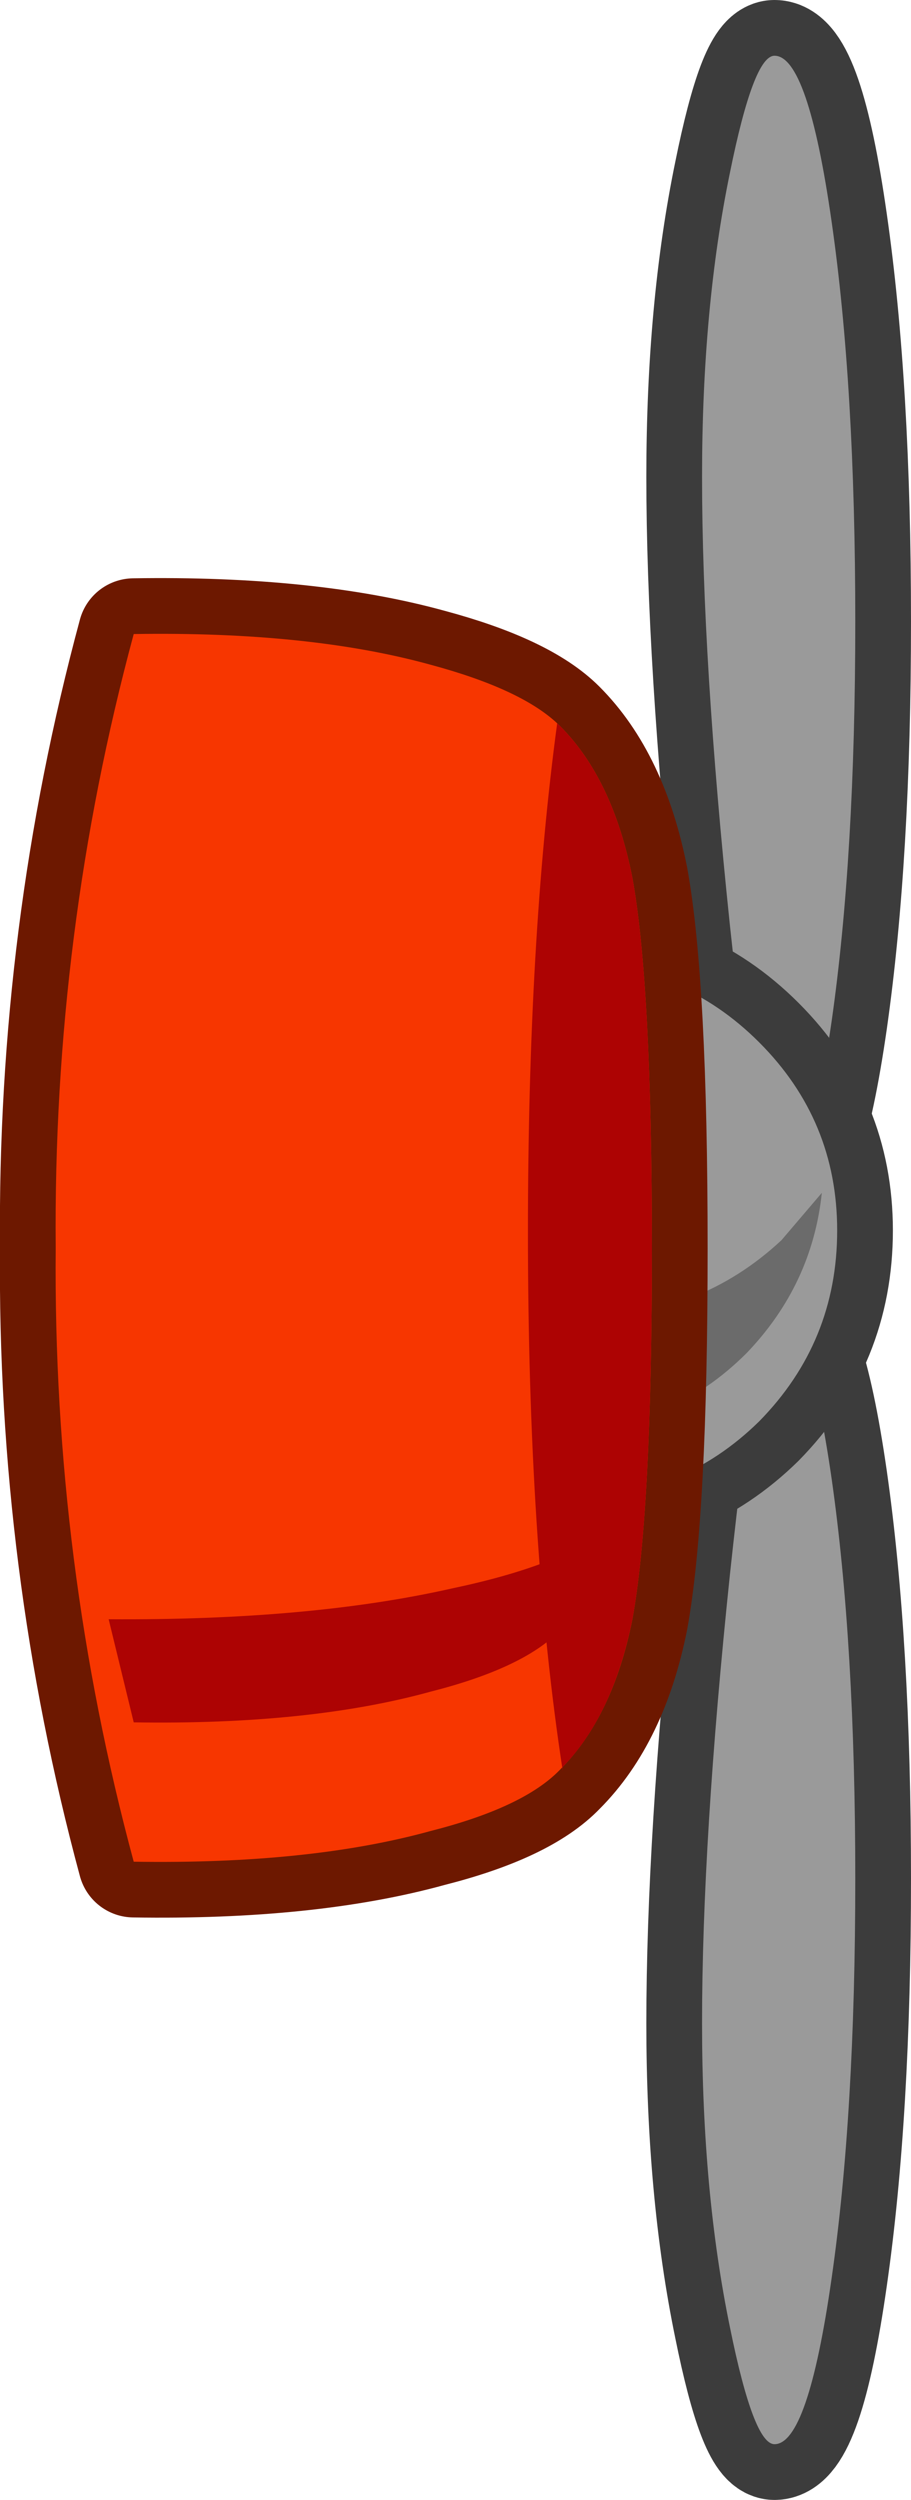 <?xml version="1.0" encoding="UTF-8" standalone="no"?>
<svg xmlns:xlink="http://www.w3.org/1999/xlink" height="89.7px" width="32.7px" xmlns="http://www.w3.org/2000/svg">
  <g transform="matrix(1.0, 0.0, 0.0, 1.0, 17.6, 44.85)">
    <path d="M12.25 36.9 Q13.1 31.0 13.1 22.55 13.1 14.15 12.25 8.2 11.4 2.3 10.2 2.3 9.6 2.3 8.6 11.65 7.6 21.2 7.6 27.75 7.6 33.8 8.6 38.65 9.45 42.85 10.2 42.85 11.4 42.85 12.25 36.9 Z" fill="none" stroke="#3c3c3c" stroke-linecap="round" stroke-linejoin="round" stroke-width="4.0"/>
    <path d="M10.2 42.85 Q9.45 42.85 8.6 38.65 7.6 33.8 7.6 27.75 7.6 21.2 8.6 11.65 9.6 2.3 10.2 2.3 11.4 2.3 12.25 8.2 13.1 14.15 13.1 22.55 13.1 31.0 12.25 36.9 11.4 42.85 10.2 42.85" fill="#9a9a9a" fill-rule="evenodd" stroke="none"/>
    <path d="M10.2 -42.85 Q11.4 -42.85 12.25 -36.9 13.1 -31.0 13.1 -22.55 13.1 -14.15 12.25 -8.2 11.4 -2.3 10.2 -2.3 9.6 -2.3 8.6 -11.65 7.6 -21.2 7.6 -27.75 7.6 -33.8 8.6 -38.65 9.45 -42.85 10.2 -42.85 Z" fill="none" stroke="#3c3c3c" stroke-linecap="round" stroke-linejoin="round" stroke-width="4.0"/>
    <path d="M10.2 -42.85 Q11.4 -42.85 12.25 -36.9 13.1 -31.0 13.1 -22.55 13.1 -14.15 12.25 -8.2 11.4 -2.3 10.2 -2.3 9.6 -2.3 8.6 -11.65 7.6 -21.2 7.6 -27.75 7.6 -33.8 8.6 -38.65 9.45 -42.85 10.2 -42.85" fill="#9a9a9a" fill-rule="evenodd" stroke="none"/>
    <path d="M-3.85 -7.45 Q-1.05 -10.25 2.9 -10.25 6.85 -10.25 9.65 -7.45 12.45 -4.65 12.45 -0.7 12.45 3.3 9.65 6.15 6.85 8.9 2.9 8.9 -1.05 8.9 -3.85 6.15 -6.65 3.3 -6.65 -0.7 -6.65 -4.65 -3.85 -7.45 Z" fill="none" stroke="#3c3c3c" stroke-linecap="round" stroke-linejoin="round" stroke-width="4.0"/>
    <path d="M-3.85 -7.45 Q-1.05 -10.25 2.9 -10.25 6.85 -10.25 9.65 -7.45 12.45 -4.65 12.45 -0.7 12.45 3.3 9.65 6.15 6.85 8.9 2.9 8.9 -1.05 8.9 -3.85 6.15 -6.65 3.3 -6.65 -0.7 -6.65 -4.65 -3.85 -7.45" fill="#9a9a9a" fill-rule="evenodd" stroke="none"/>
    <path d="M-6.45 -5.35 Q-5.9 -2.5 -3.7 -0.35 -0.75 2.4 3.35 2.4 7.5 2.4 10.45 -0.35 L11.9 -2.05 Q11.55 1.25 9.2 3.7 6.45 6.45 2.6 6.45 -1.2 6.45 -3.95 3.7 -6.65 0.85 -6.65 -3.15 L-6.45 -5.35" fill="#6b6b6b" fill-rule="evenodd" stroke="none"/>
    <path d="M-12.8 -22.1 Q-6.5 -22.2 -2.15 -21.0 1.2 -20.1 2.5 -18.8 4.4 -16.9 5.1 -13.35 5.8 -9.5 5.8 -0.05 5.8 9.4 5.1 13.25 4.4 16.75 2.5 18.65 1.2 20.0 -2.15 20.85 -6.5 22.05 -12.8 21.95 -15.7 11.2 -15.6 -0.05 L-15.6 -0.1 Q-15.7 -11.35 -12.8 -22.1 Z" fill="none" stroke="#6d1800" stroke-linecap="round" stroke-linejoin="round" stroke-width="4.0"/>
    <path d="M-2.15 -21.0 Q1.2 -20.1 2.5 -18.8 4.4 -16.9 5.1 -13.35 5.8 -9.5 5.8 -0.05 5.8 9.4 5.1 13.25 4.4 16.75 2.5 18.65 1.2 20.0 -2.15 20.85 -6.5 22.05 -12.8 21.95 -15.7 11.2 -15.6 -0.05 L-15.6 -0.1 Q-15.7 -11.35 -12.8 -22.1 -6.5 -22.2 -2.15 -21.0" fill="#f73600" fill-rule="evenodd" stroke="none"/>
    <path d="M-13.7 13.25 Q-6.5 13.3 -1.4 12.15 2.65 11.3 4.25 9.95 L4.85 9.4 Q4.05 12.1 2.5 13.65 1.2 15.0 -2.15 15.85 -6.5 17.05 -12.8 16.95 L-13.7 13.25" fill="#ad0303" fill-rule="evenodd" stroke="none"/>
    <path d="M2.5 -18.8 Q4.4 -16.9 5.1 -13.35 5.8 -9.5 5.8 -0.05 5.8 9.4 5.1 13.25 4.4 16.7 2.6 18.55 L2.6 18.7 Q1.35 10.55 1.35 -0.65 1.35 -11.1 2.4 -18.9 L2.5 -18.8" fill="#ad0303" fill-rule="evenodd" stroke="none"/>
  </g>
</svg>
